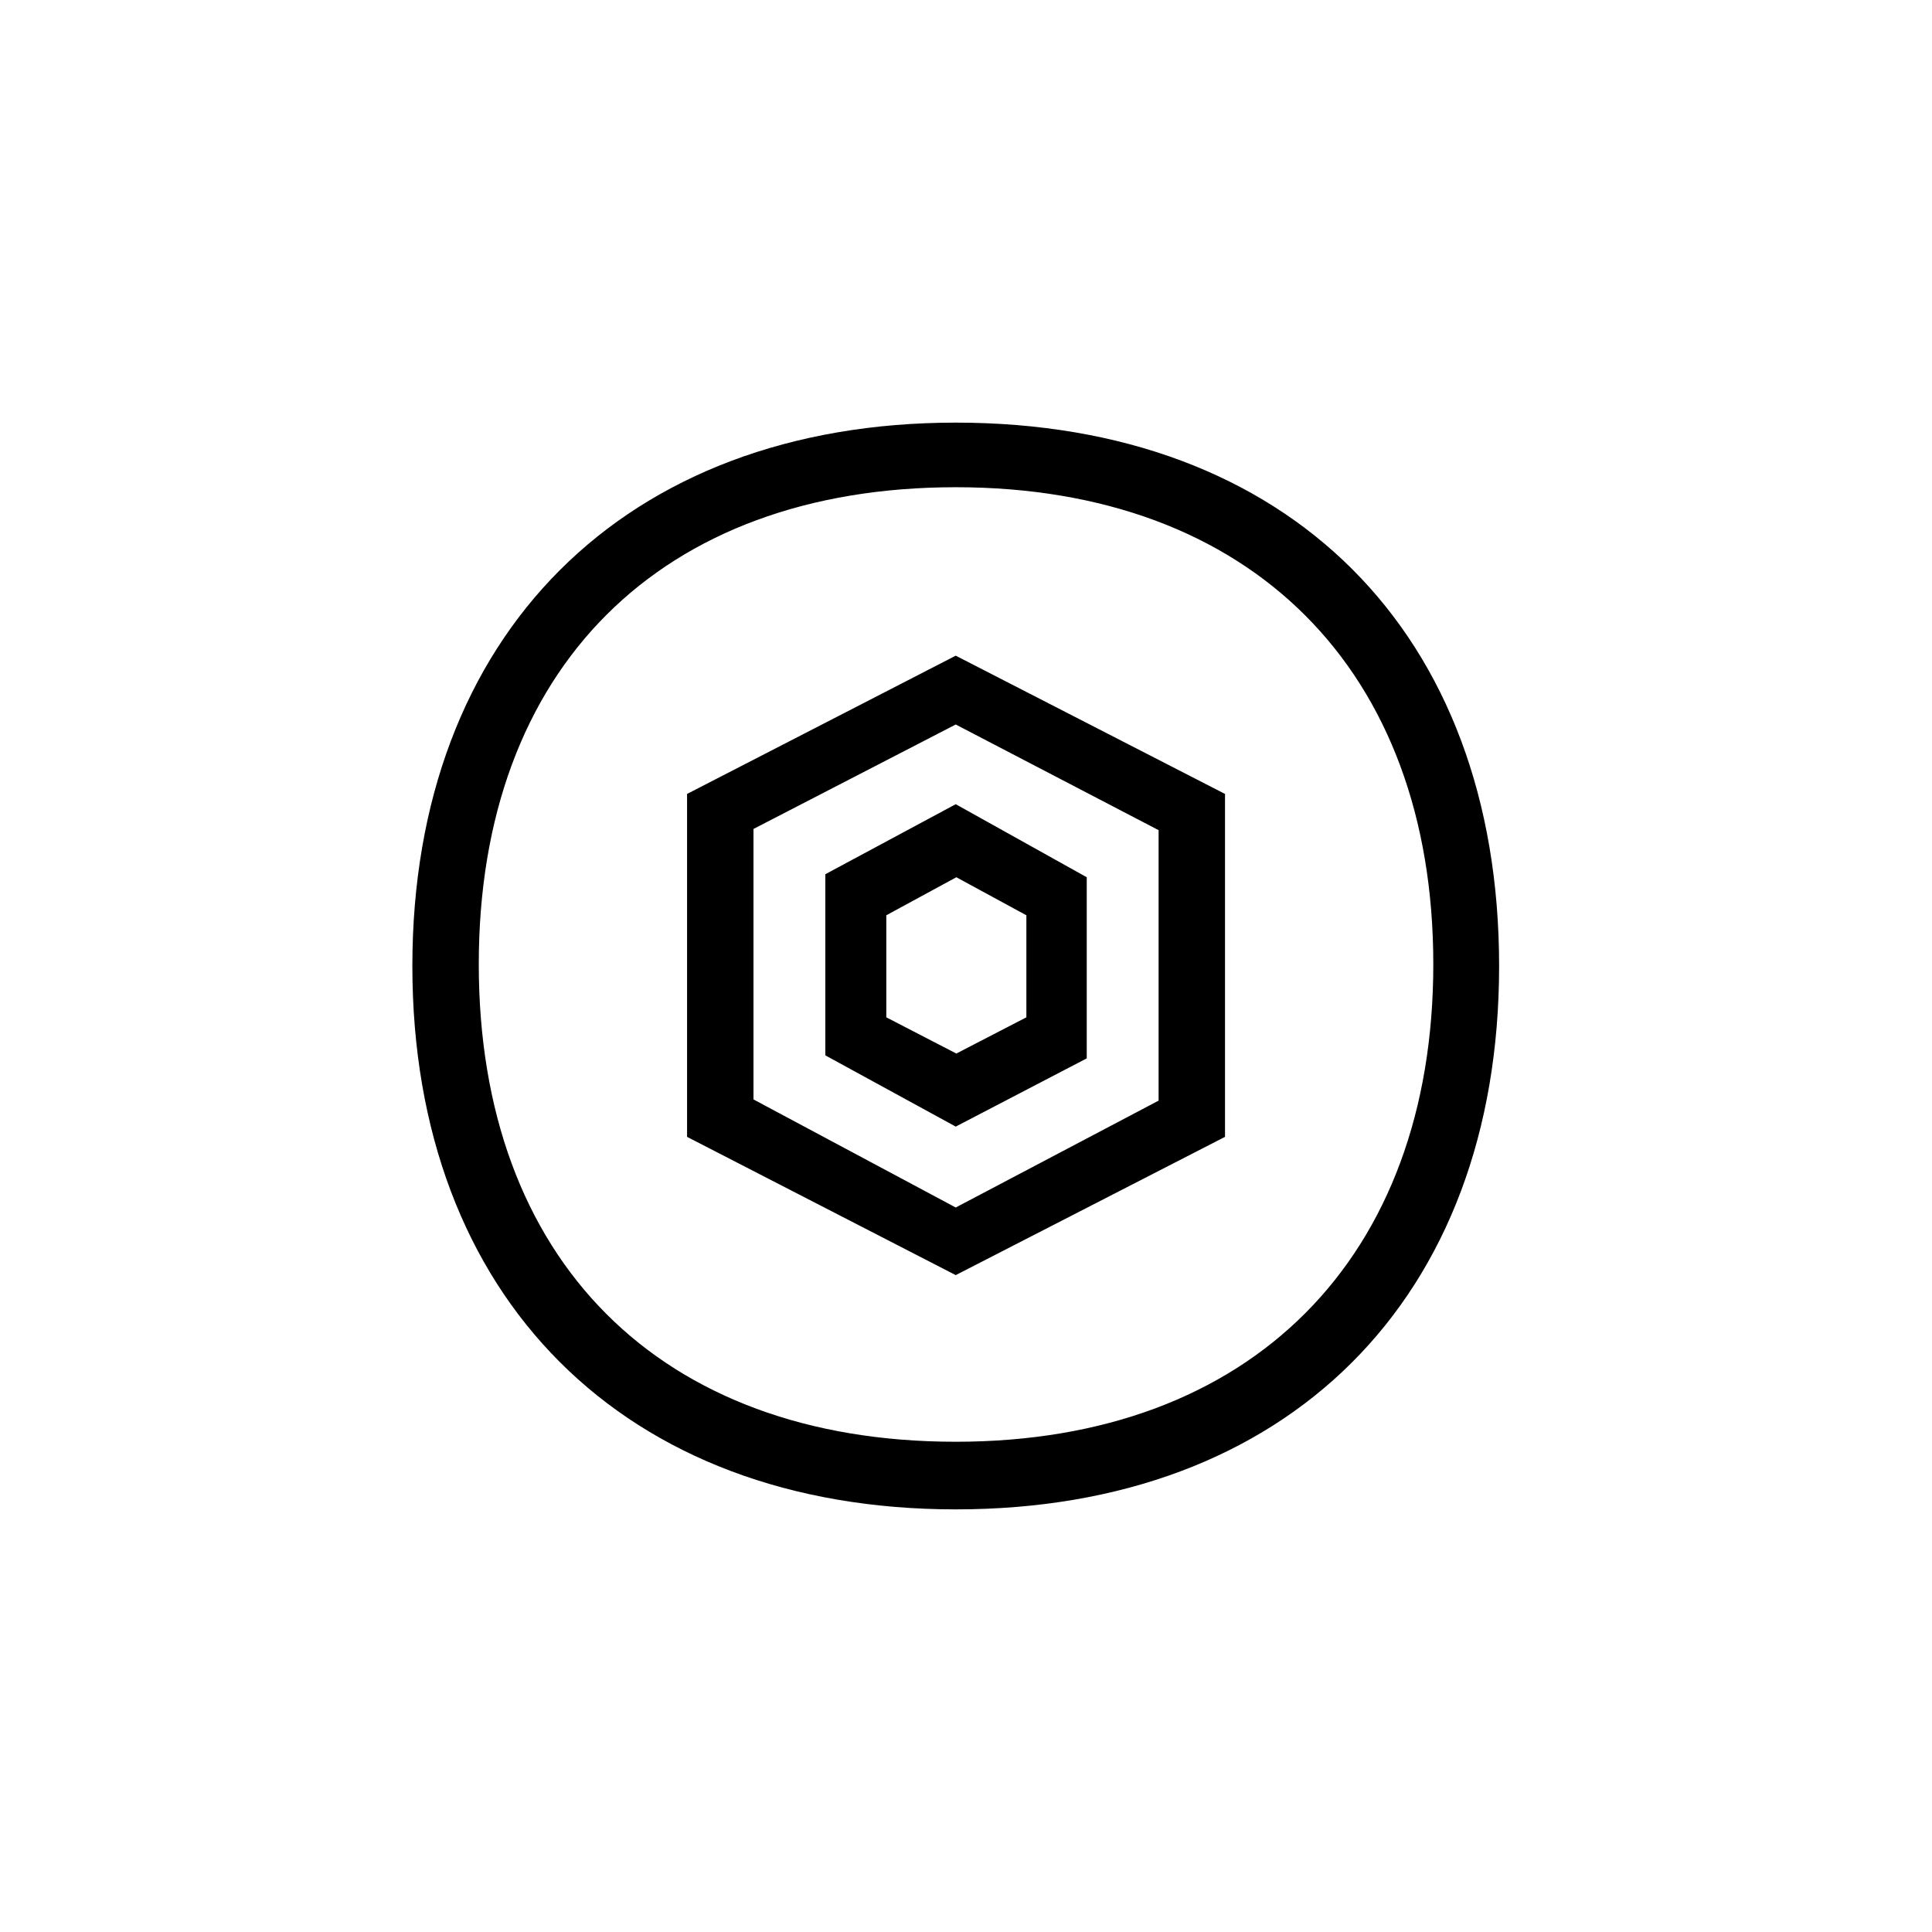 <svg id="Icones" xmlns="http://www.w3.org/2000/svg" width="32" height="32" viewBox="0 0 32 32"><defs><style>.cls-1{fill:none;}</style></defs><rect class="cls-1" width="32" height="32"/><path d="M15.83,7c5.52,0,9,3.48,9,9s-3.51,9-9,9-9-3.51-9-9S10.35,7,15.83,7Zm0,1.07c-4.89,0-7.9,3-7.9,7.9s3,7.91,7.9,7.91,7.91-3.05,7.91-7.91S20.73,8.07,15.83,8.07Zm4.46,5.08v5.68l-4.46,2.29-4.45-2.29V13.15l4.45-2.29Zm-1.1,5.08V13.75L15.83,12l-3.35,1.73v4.48L15.83,20Zm-5.52-.75v-3l2.16-1.16L18,14.53v3l-2.17,1.13ZM17,16.85V15.16l-1.16-.63-1.16.63v1.69l1.16.6Z"/></svg>